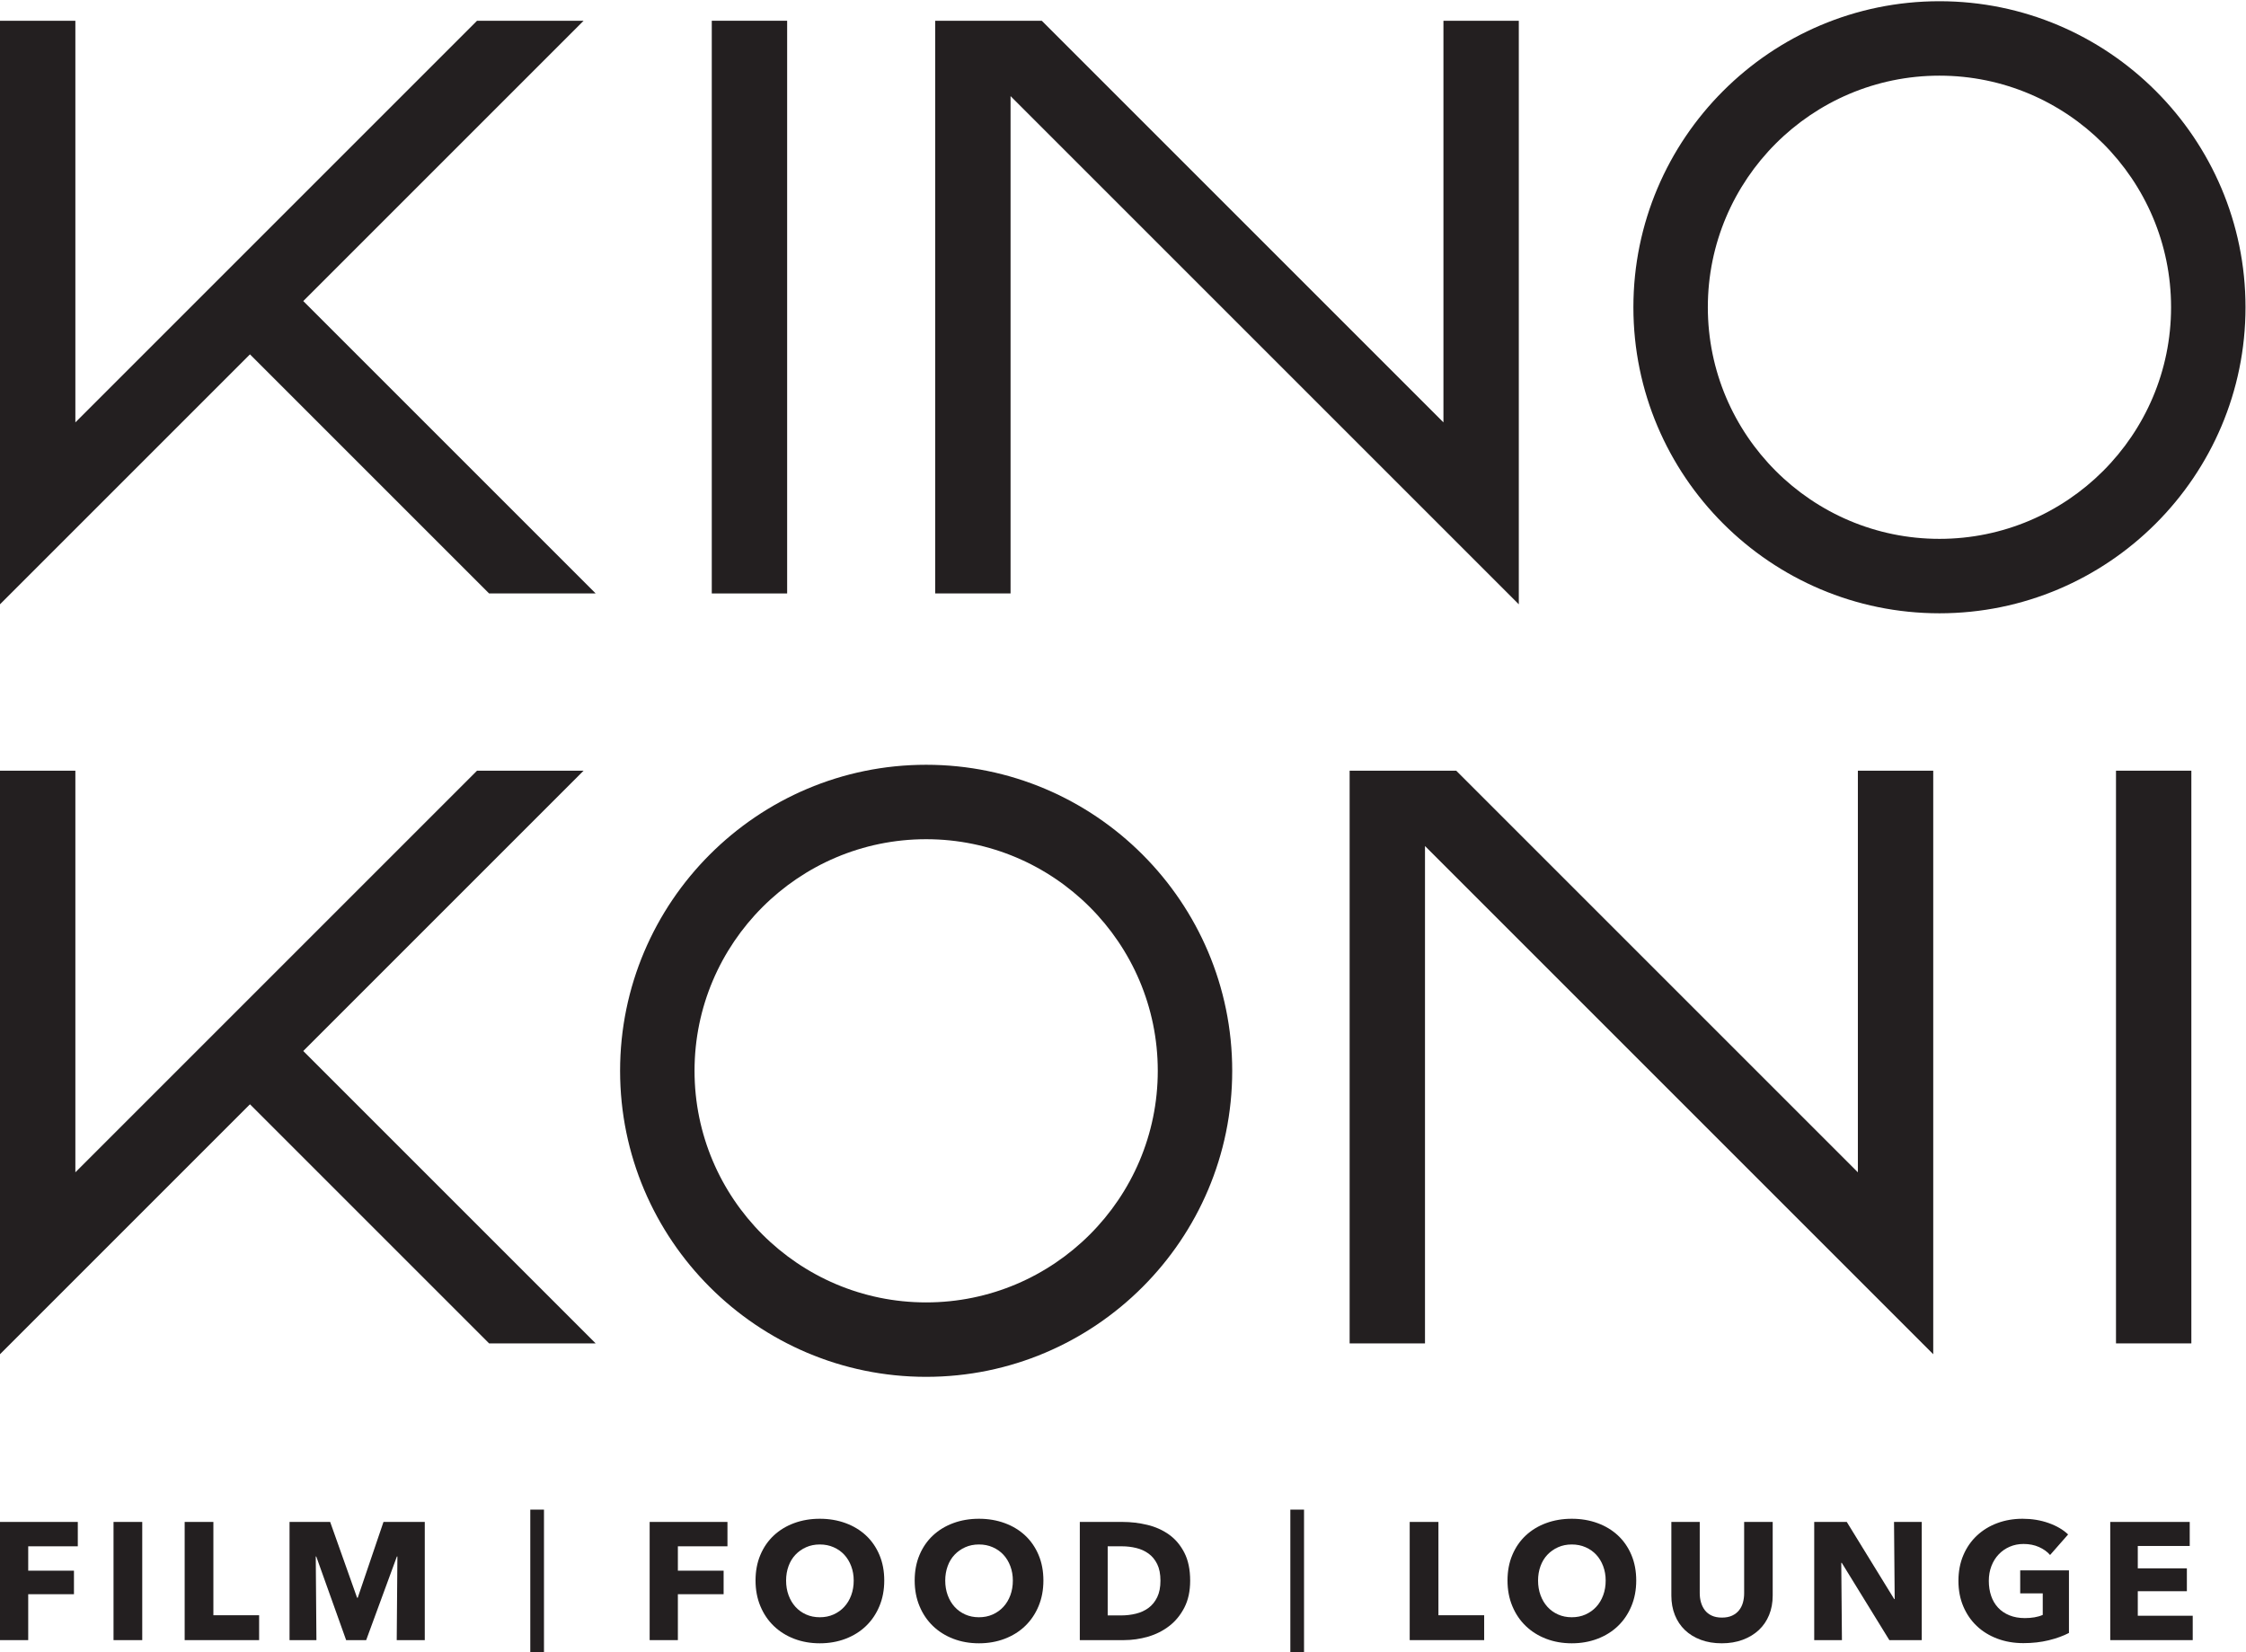 <?xml version="1.0" standalone="no"?>
<!DOCTYPE svg PUBLIC "-//W3C//DTD SVG 1.1//EN" "http://www.w3.org/Graphics/SVG/1.1/DTD/svg11.dtd">
<!--Generator: Xara Designer (www.xara.com), SVG filter version: 6.6.0.7-->
<svg fill="none" fill-rule="evenodd" stroke="black" stroke-width="0.501" stroke-linejoin="bevel" stroke-miterlimit="10" font-family="Times New Roman" font-size="16" style="font-variant-ligatures:none" xmlns:xlink="http://www.w3.org/1999/xlink" xmlns="http://www.w3.org/2000/svg" version="1.1" overflow="visible" width="1056pt" height="777pt" viewBox="0 -777 1056 777">
 <defs>
	</defs>
 <g id="Layer 1" transform="scale(1 -1)">
  <g id="Group" fill-rule="nonzero" stroke-linejoin="miter" stroke="none" stroke-width="0.25" fill="#231f20">
   <path d="M 911.873,741.423 C 851.824,741.423 802.971,692.57 802.971,632.522 C 802.971,572.474 851.824,523.621 911.873,523.621 C 971.92,523.621 1020.77,572.474 1020.77,632.522 C 1020.77,692.57 971.92,741.423 911.873,741.423 Z M 911.873,488.621 C 832.525,488.621 767.971,553.174 767.971,632.522 C 767.971,711.869 832.525,776.423 911.873,776.423 C 991.219,776.423 1055.77,711.869 1055.77,632.522 C 1055.77,553.174 991.219,488.621 911.873,488.621 Z" marker-start="none" marker-end="none"/>
   <rect x="-17.716" y="-134.645" width="35.433" height="269.291" rx="0" ry="0" transform="matrix(1 0 0 1 352.374 632.595)"/>
   <path d="M 280.063,497.95 L 142.583,635.43 L 274.394,767.241 L 224.284,767.241 L 35.433,578.391 L 35.433,767.241 L 0,767.241 L 0,492.848 L 117.528,610.375 L 229.953,497.95 L 280.063,497.95 Z" marker-start="none" marker-end="none"/>
   <path d="M 714.095,767.241 L 678.662,767.241 L 678.662,578.391 L 489.811,767.241 L 439.701,767.241 L 439.701,767.241 L 439.701,767.241 L 439.701,497.95 L 475.134,497.95 L 475.134,731.808 L 714.095,492.848 L 714.095,492.848 L 714.095,492.848 L 714.095,492.848 L 714.095,767.241 Z" marker-start="none" marker-end="none"/>
   <path d="M 435.449,382.392 C 375.401,382.392 326.548,333.54 326.548,273.491 C 326.548,213.443 375.401,164.59 435.449,164.59 C 495.498,164.59 544.35,213.443 544.35,273.491 C 544.35,333.54 495.498,382.392 435.449,382.392 Z M 435.449,129.59 C 356.102,129.59 291.548,194.144 291.548,273.491 C 291.548,352.839 356.102,417.392 435.449,417.392 C 514.796,417.392 579.35,352.839 579.35,273.491 C 579.35,194.144 514.796,129.59 435.449,129.59 Z" marker-start="none" marker-end="none"/>
   <rect x="-17.715" y="-134.645" width="35.431" height="269.291" rx="0" ry="0" transform="matrix(1 0 0 1 1012.59 279.965)"/>
   <path d="M 280.063,145.32 L 142.583,282.8 L 274.394,414.611 L 224.284,414.611 L 35.433,225.761 L 35.433,414.611 L 0,414.611 L 0,145.32 L 0,140.218 L 117.528,257.745 L 229.953,145.32 L 280.063,145.32 Z" marker-start="none" marker-end="none"/>
   <path d="M 873.515,414.611 L 873.515,225.761 L 684.664,414.611 L 634.555,414.611 L 634.555,145.32 L 669.988,145.32 L 669.988,379.178 L 908.948,140.218 L 908.948,140.218 L 908.948,140.218 L 908.948,414.611 L 873.515,414.611 Z" marker-start="none" marker-end="none"/>
   <path d="M 13.266,49.906 L 13.266,38.445 L 34.774,38.445 L 34.774,27.378 L 13.266,27.378 L 13.266,5.791 L 0,5.791 L 0,61.366 L 36.579,61.366 L 36.579,49.906 L 13.266,49.906 Z" marker-start="none" marker-end="none"/>
   <rect x="-6.75" y="-27.788" width="13.501" height="55.575" rx="0" ry="0" transform="matrix(1 0 0 1 60.127 33.578)"/>
   <path d="M 86.824,5.791 L 86.824,61.366 L 100.325,61.366 L 100.325,17.487 L 121.833,17.487 L 121.833,5.791 L 86.824,5.791 Z" marker-start="none" marker-end="none"/>
   <path d="M 186.529,5.791 L 186.843,45.118 L 186.607,45.118 L 172.164,5.791 L 162.745,5.791 L 148.693,45.118 L 148.458,45.118 L 148.772,5.791 L 136.134,5.791 L 136.134,61.366 L 155.232,61.366 L 167.886,25.729 L 168.2,25.729 L 180.303,61.366 L 199.716,61.366 L 199.716,5.791 L 186.529,5.791 Z" marker-start="none" marker-end="none"/>
   <path d="M 318.715,49.906 L 318.715,38.445 L 340.223,38.445 L 340.223,27.378 L 318.715,27.378 L 318.715,5.791 L 305.449,5.791 L 305.449,61.366 L 342.028,61.366 L 342.028,49.906 L 318.715,49.906 Z" marker-start="none" marker-end="none"/>
   <path d="M 401.387,33.814 C 401.387,36.22 400.994,38.471 400.209,40.565 C 399.424,42.657 398.337,44.45 396.952,45.942 C 395.564,47.433 393.89,48.611 391.928,49.474 C 389.965,50.338 387.807,50.769 385.452,50.769 C 383.097,50.769 380.951,50.338 379.015,49.474 C 377.079,48.611 375.404,47.433 373.991,45.942 C 372.579,44.45 371.492,42.657 370.734,40.565 C 369.975,38.471 369.596,36.22 369.596,33.814 C 369.596,31.302 369.988,28.986 370.773,26.867 C 371.558,24.748 372.644,22.928 374.031,21.412 C 375.417,19.893 377.079,18.704 379.015,17.84 C 380.951,16.976 383.097,16.545 385.452,16.545 C 387.807,16.545 389.952,16.976 391.889,17.84 C 393.824,18.704 395.5,19.893 396.913,21.412 C 398.325,22.928 399.424,24.748 400.209,26.867 C 400.994,28.986 401.387,31.302 401.387,33.814 Z M 415.751,33.814 C 415.751,29.419 414.992,25.401 413.475,21.764 C 411.957,18.127 409.851,15.014 407.156,12.423 C 404.46,9.834 401.255,7.832 397.541,6.419 C 393.824,5.006 389.795,4.299 385.452,4.299 C 381.107,4.299 377.092,5.006 373.403,6.419 C 369.713,7.832 366.521,9.834 363.826,12.423 C 361.13,15.014 359.024,18.127 357.507,21.764 C 355.989,25.401 355.23,29.419 355.23,33.814 C 355.23,38.261 355.989,42.278 357.507,45.863 C 359.024,49.447 361.13,52.496 363.826,55.008 C 366.521,57.52 369.713,59.456 373.403,60.817 C 377.092,62.177 381.107,62.858 385.452,62.858 C 389.795,62.858 393.824,62.177 397.541,60.817 C 401.255,59.456 404.46,57.52 407.156,55.008 C 409.851,52.496 411.957,49.447 413.475,45.863 C 414.992,42.278 415.751,38.261 415.751,33.814 Z" marker-start="none" marker-end="none"/>
   <path d="M 476.21,33.814 C 476.21,36.22 475.817,38.471 475.033,40.565 C 474.248,42.657 473.161,44.45 471.775,45.942 C 470.388,47.433 468.713,48.611 466.751,49.474 C 464.789,50.338 462.63,50.769 460.275,50.769 C 457.92,50.769 455.774,50.338 453.838,49.474 C 451.902,48.611 450.228,47.433 448.814,45.942 C 447.402,44.45 446.315,42.657 445.557,40.565 C 444.798,38.471 444.419,36.22 444.419,33.814 C 444.419,31.302 444.812,28.986 445.596,26.867 C 446.381,24.748 447.467,22.928 448.854,21.412 C 450.24,19.893 451.902,18.704 453.838,17.84 C 455.774,16.976 457.92,16.545 460.275,16.545 C 462.63,16.545 464.775,16.976 466.712,17.84 C 468.647,18.704 470.323,19.893 471.736,21.412 C 473.148,22.928 474.248,24.748 475.033,26.867 C 475.817,28.986 476.21,31.302 476.21,33.814 Z M 490.575,33.814 C 490.575,29.419 489.815,25.401 488.298,21.764 C 486.78,18.127 484.674,15.014 481.979,12.423 C 479.284,9.834 476.079,7.832 472.364,6.419 C 468.647,5.006 464.618,4.299 460.275,4.299 C 455.931,4.299 451.915,5.006 448.226,6.419 C 444.537,7.832 441.344,9.834 438.649,12.423 C 435.954,15.014 433.848,18.127 432.331,21.764 C 430.812,25.401 430.054,29.419 430.054,33.814 C 430.054,38.261 430.812,42.278 432.331,45.863 C 433.848,49.447 435.954,52.496 438.649,55.008 C 441.344,57.52 444.537,59.456 448.226,60.817 C 451.915,62.177 455.931,62.858 460.275,62.858 C 464.618,62.858 468.647,62.177 472.364,60.817 C 476.079,59.456 479.284,57.52 481.979,55.008 C 484.674,52.496 486.78,49.447 488.298,45.863 C 489.815,42.278 490.575,38.261 490.575,33.814 Z" marker-start="none" marker-end="none"/>
   <path d="M 545.609,33.735 C 545.609,36.876 545.098,39.478 544.078,41.546 C 543.057,43.613 541.695,45.261 539.996,46.491 C 538.295,47.72 536.357,48.597 534.188,49.121 C 532.016,49.643 529.777,49.906 527.477,49.906 L 520.803,49.906 L 520.803,17.408 L 527.162,17.408 C 529.568,17.408 531.885,17.683 534.109,18.232 C 536.332,18.782 538.295,19.684 539.996,20.94 C 541.695,22.197 543.057,23.871 544.078,25.965 C 545.098,28.056 545.609,30.647 545.609,33.735 Z M 559.58,33.735 C 559.58,28.869 558.678,24.67 556.873,21.136 C 555.066,17.604 552.686,14.7 549.73,12.423 C 546.773,10.147 543.436,8.471 539.721,7.4 C 536.006,6.327 532.236,5.791 528.418,5.791 L 507.695,5.791 L 507.695,61.366 L 527.789,61.366 C 531.715,61.366 535.586,60.908 539.408,59.993 C 543.227,59.077 546.629,57.559 549.611,55.44 C 552.594,53.32 555.002,50.481 556.834,46.923 C 558.664,43.364 559.58,38.967 559.58,33.735 Z" marker-start="none" marker-end="none"/>
   <path d="M 662.802,5.791 L 662.802,61.366 L 676.303,61.366 L 676.303,17.487 L 697.812,17.487 L 697.812,5.791 L 662.802,5.791 Z" marker-start="none" marker-end="none"/>
   <path d="M 754.94,33.814 C 754.94,36.22 754.548,38.471 753.763,40.565 C 752.979,42.657 751.892,44.45 750.506,45.942 C 749.118,47.433 747.444,48.611 745.481,49.474 C 743.52,50.338 741.36,50.769 739.006,50.769 C 736.65,50.769 734.504,50.338 732.569,49.474 C 730.632,48.611 728.958,47.433 727.545,45.942 C 726.132,44.45 725.046,42.657 724.287,40.565 C 723.528,38.471 723.149,36.22 723.149,33.814 C 723.149,31.302 723.542,28.986 724.327,26.867 C 725.111,24.748 726.197,22.928 727.584,21.412 C 728.971,19.893 730.632,18.704 732.569,17.84 C 734.504,16.976 736.65,16.545 739.006,16.545 C 741.36,16.545 743.506,16.976 745.442,17.84 C 747.378,18.704 749.053,19.893 750.466,21.412 C 751.879,22.928 752.979,24.748 753.763,26.867 C 754.548,28.986 754.94,31.302 754.94,33.814 Z M 769.306,33.814 C 769.306,29.419 768.546,25.401 767.029,21.764 C 765.511,18.127 763.404,15.014 760.71,12.423 C 758.014,9.834 754.81,7.832 751.094,6.419 C 747.378,5.006 743.349,4.299 739.006,4.299 C 734.661,4.299 730.646,5.006 726.956,6.419 C 723.267,7.832 720.074,9.834 717.38,12.423 C 714.684,15.014 712.578,18.127 711.061,21.764 C 709.542,25.401 708.784,29.419 708.784,33.814 C 708.784,38.261 709.542,42.278 711.061,45.863 C 712.578,49.447 714.684,52.496 717.38,55.008 C 720.074,57.52 723.267,59.456 726.956,60.817 C 730.646,62.177 734.661,62.858 739.006,62.858 C 743.349,62.858 747.378,62.177 751.094,60.817 C 754.81,59.456 758.014,57.52 760.71,55.008 C 763.404,52.496 765.511,49.447 767.029,45.863 C 768.546,42.278 769.306,38.261 769.306,33.814 Z" marker-start="none" marker-end="none"/>
   <path d="M 831.78,17.604 C 830.654,14.857 829.045,12.503 826.953,10.54 C 824.859,8.578 822.334,7.047 819.378,5.948 C 816.421,4.848 813.138,4.299 809.526,4.299 C 805.863,4.299 802.566,4.848 799.636,5.948 C 796.704,7.047 794.22,8.578 792.179,10.54 C 790.138,12.503 788.567,14.857 787.469,17.604 C 786.37,20.352 785.82,23.4 785.82,26.75 L 785.82,61.366 L 799.165,61.366 L 799.165,27.848 C 799.165,26.33 799.361,24.891 799.754,23.531 C 800.146,22.17 800.747,20.953 801.559,19.881 C 802.37,18.807 803.443,17.958 804.777,17.33 C 806.112,16.702 807.721,16.387 809.604,16.387 C 811.489,16.387 813.098,16.702 814.433,17.33 C 815.767,17.958 816.853,18.807 817.69,19.881 C 818.526,20.953 819.129,22.17 819.495,23.531 C 819.861,24.891 820.045,26.33 820.045,27.848 L 820.045,61.366 L 833.468,61.366 L 833.468,26.75 C 833.468,23.4 832.905,20.352 831.78,17.604 Z" marker-start="none" marker-end="none"/>
   <path d="M 888.313,5.791 L 865.941,42.134 L 865.705,42.134 L 866.02,5.791 L 852.989,5.791 L 852.989,61.366 L 868.296,61.366 L 890.589,25.101 L 890.824,25.101 L 890.511,61.366 L 903.541,61.366 L 903.541,5.791 L 888.313,5.791 Z" marker-start="none" marker-end="none"/>
   <path d="M 963.222,5.713 C 959.584,4.823 955.62,4.378 951.329,4.378 C 946.881,4.378 942.785,5.085 939.045,6.497 C 935.303,7.91 932.084,9.898 929.39,12.463 C 926.693,15.026 924.588,18.101 923.07,21.686 C 921.552,25.27 920.794,29.261 920.794,33.657 C 920.794,38.104 921.565,42.134 923.109,45.746 C 924.652,49.356 926.786,52.43 929.507,54.968 C 932.228,57.506 935.42,59.456 939.084,60.817 C 942.746,62.177 946.698,62.858 950.937,62.858 C 955.333,62.858 959.414,62.19 963.183,60.856 C 966.95,59.522 970.012,57.728 972.366,55.479 L 963.889,45.824 C 962.58,47.341 960.854,48.584 958.708,49.552 C 956.562,50.52 954.128,51.005 951.408,51.005 C 949.053,51.005 946.881,50.573 944.893,49.71 C 942.903,48.846 941.177,47.641 939.712,46.098 C 938.246,44.554 937.108,42.723 936.297,40.604 C 935.485,38.485 935.08,36.169 935.08,33.657 C 935.08,31.092 935.446,28.738 936.18,26.592 C 936.912,24.446 937.997,22.601 939.438,21.058 C 940.876,19.514 942.655,18.311 944.774,17.448 C 946.895,16.584 949.314,16.152 952.036,16.152 C 953.605,16.152 955.098,16.27 956.51,16.506 C 957.923,16.741 959.23,17.12 960.435,17.643 L 960.435,27.77 L 949.838,27.77 L 949.838,38.602 L 972.759,38.602 L 972.759,9.166 C 970.037,7.754 966.858,6.601 963.222,5.713 Z" marker-start="none" marker-end="none"/>
   <path d="M 992.172,5.791 L 992.172,61.366 L 1029.54,61.366 L 1029.54,50.063 L 1005.12,50.063 L 1005.12,39.545 L 1028.2,39.545 L 1028.2,28.791 L 1005.12,28.791 L 1005.12,17.252 L 1030.95,17.252 L 1030.95,5.791 L 992.172,5.791 Z" marker-start="none" marker-end="none"/>
   <path d="M 255.762,67.157 L 255.762,0 L 249.325,0 L 249.325,67.157 L 255.762,67.157 Z" marker-start="none" marker-end="none"/>
   <path d="M 613.115,67.157 L 613.115,0 L 606.679,0 L 606.679,67.157 L 613.115,67.157 Z" marker-start="none" marker-end="none"/>
  </g>
 </g>
</svg>
